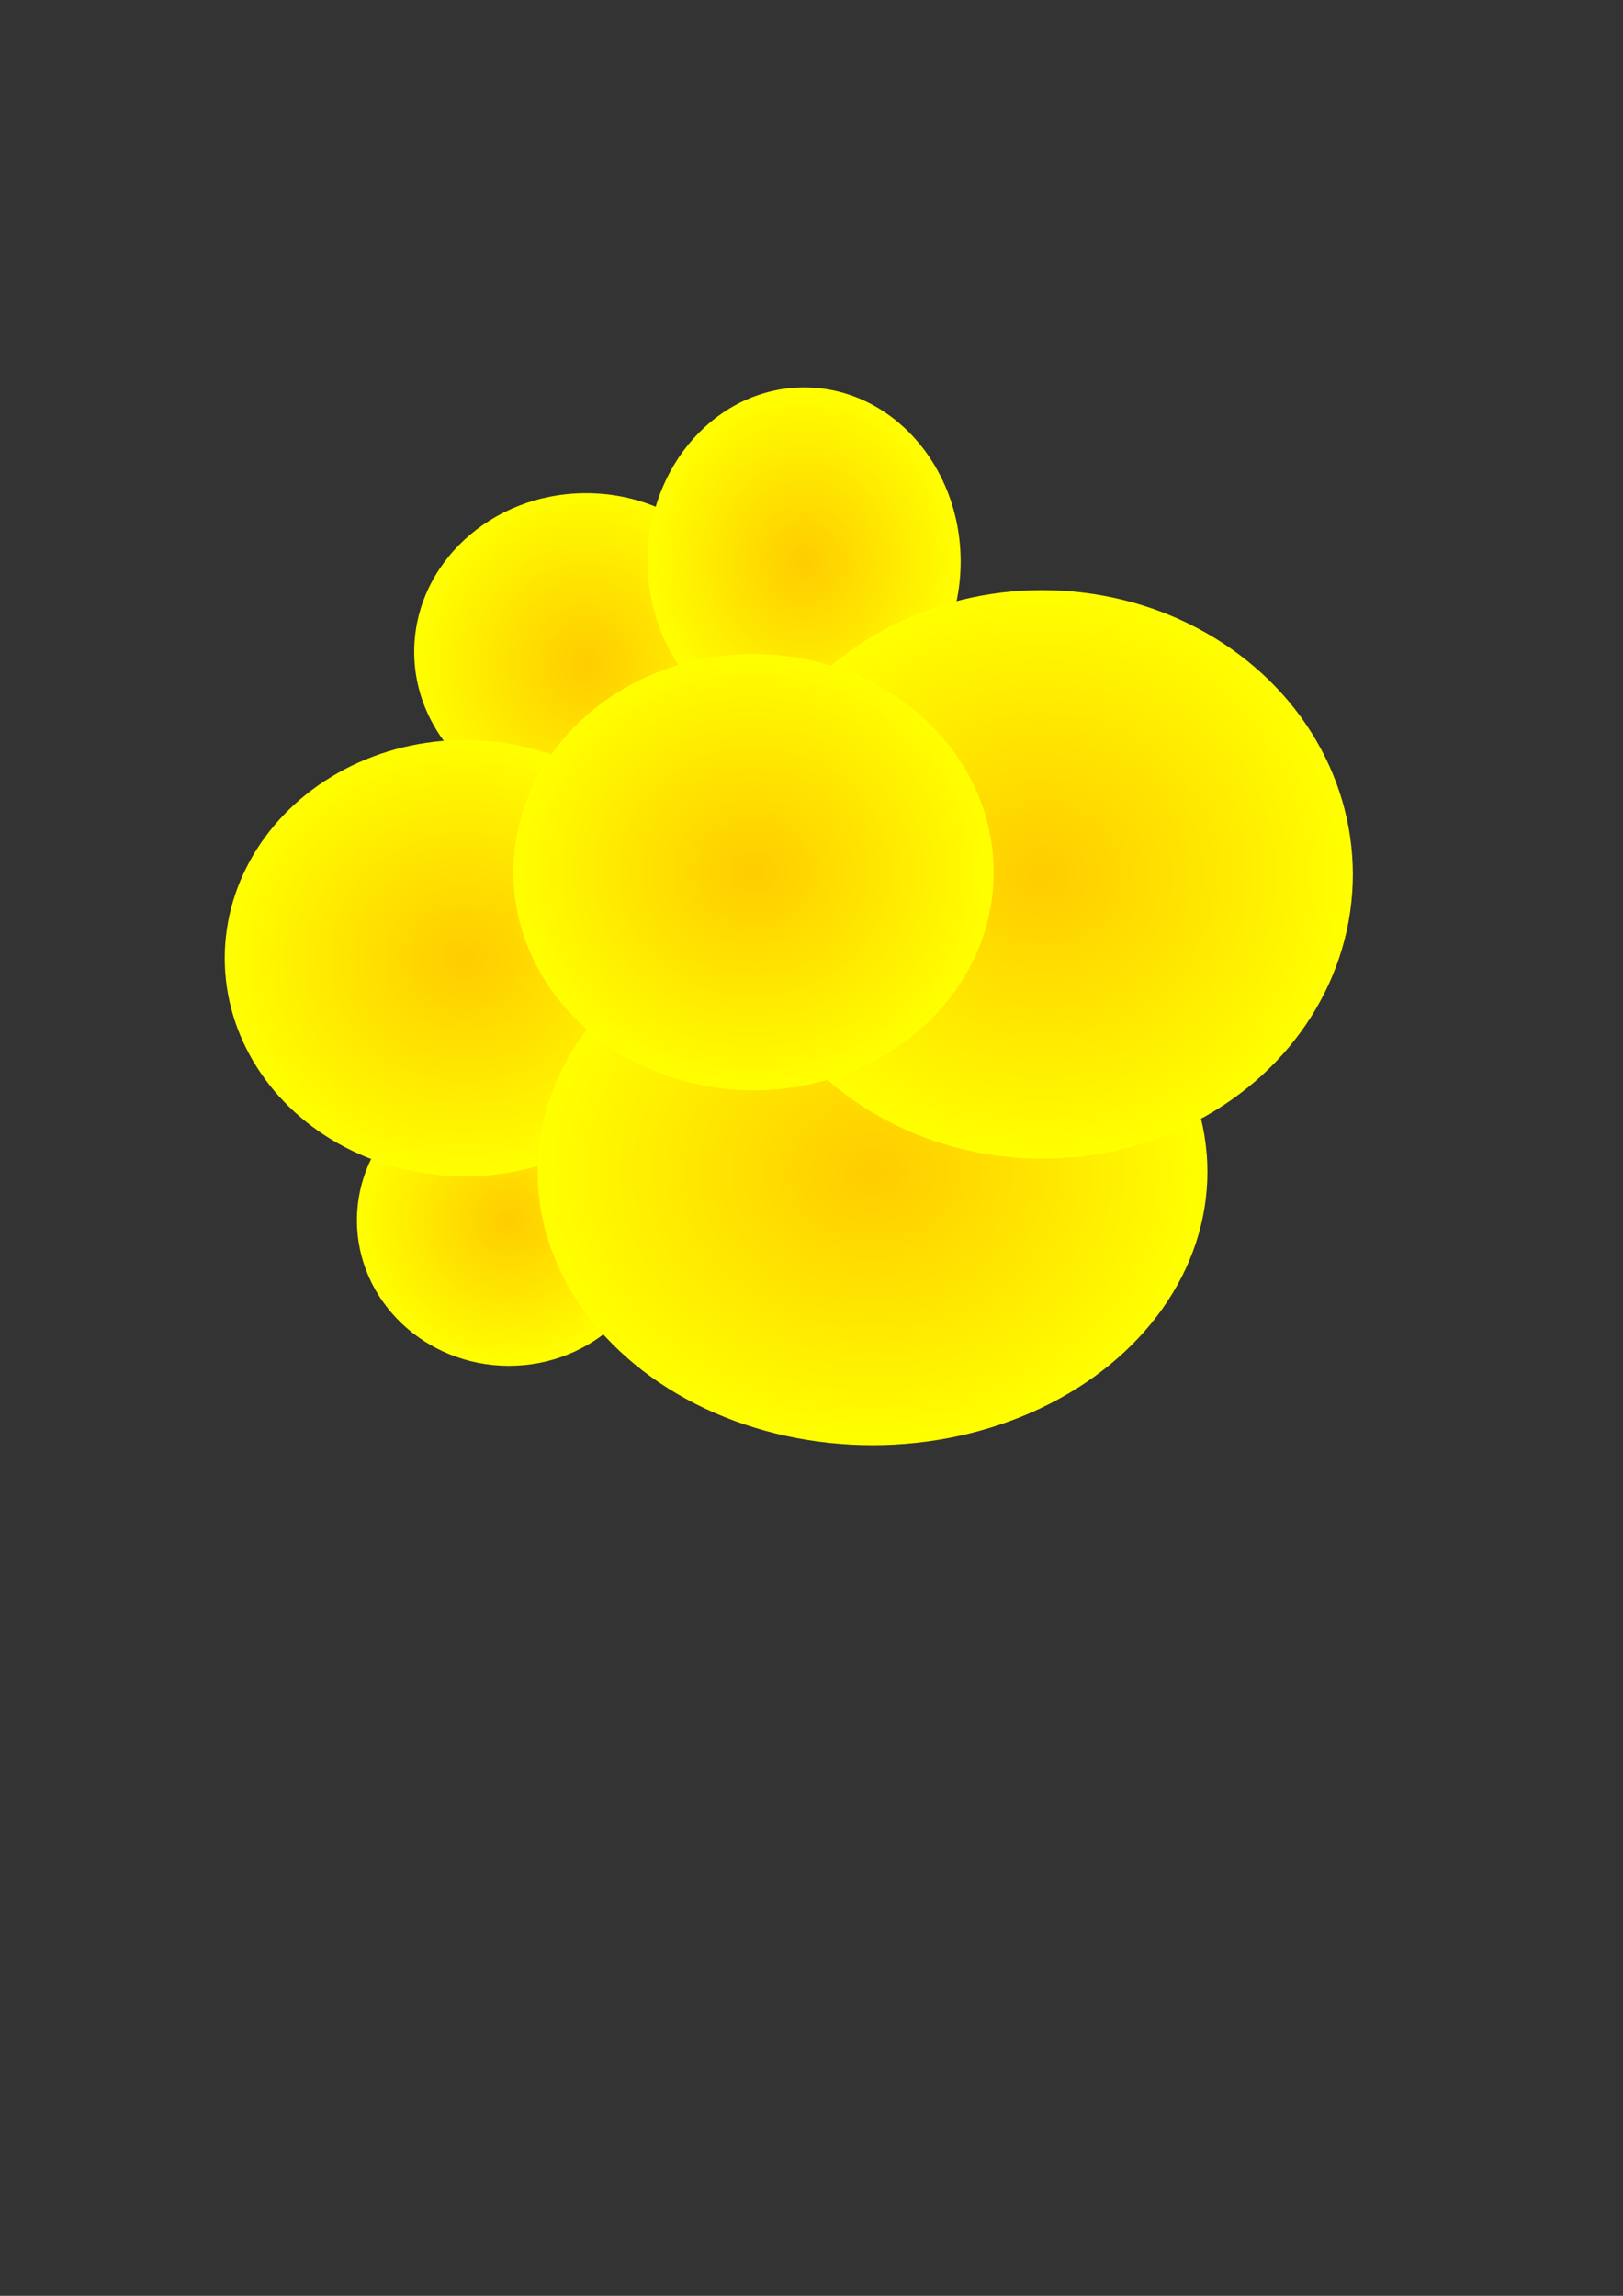 <?xml version="1.0" encoding="UTF-8" standalone="no"?>
<!-- Created with Inkscape (http://www.inkscape.org/) -->

<svg
   xmlns:dc="http://purl.org/dc/elements/1.1/"
   xmlns:cc="http://creativecommons.org/ns#"
   xmlns:rdf="http://www.w3.org/1999/02/22-rdf-syntax-ns#"
   xmlns:svg="http://www.w3.org/2000/svg"
   xmlns="http://www.w3.org/2000/svg"
   xmlns:xlink="http://www.w3.org/1999/xlink"
   xmlns:sodipodi="http://sodipodi.sourceforge.net/DTD/sodipodi-0.dtd"
   xmlns:inkscape="http://www.inkscape.org/namespaces/inkscape"
   width="210mm"
   height="297mm"
   viewBox="0 0 744.094 1052.362"
   id="svg2"
   version="1.1"
   inkscape:version="0.91 r13725"
   sodipodi:docname="shapeless.svg"
   inkscape:export-filename="C:\Users\Margaux\OneDrive\Projects\Boundaries cartoon\shapeless.png"
   inkscape:export-xdpi="90"
   inkscape:export-ydpi="90">
  <rect x="0" y="0" width="744.094" height="1052.362" fill="#333333" stroke="none"/>
  <defs
     id="defs4">
    <linearGradient
       inkscape:collect="always"
       id="linearGradient6354">
      <stop
         style="stop-color:#ffcc00;stop-opacity:1;"
         offset="0"
         id="stop6356" />
      <stop
         style="stop-color:#ffff00;stop-opacity:1"
         offset="1"
         id="stop6358" />
    </linearGradient>
    <radialGradient
       inkscape:collect="always"
       xlink:href="#linearGradient6354"
       id="radialGradient6360"
       cx="268.701"
       cy="305.354"
       fx="268.701"
       fy="305.354"
       r="78.792"
       gradientTransform="matrix(-0.022,1.052,-0.999,-0.021,579.589,28.495)"
       gradientUnits="userSpaceOnUse" />
    <radialGradient
       inkscape:collect="always"
       xlink:href="#linearGradient6354"
       id="radialGradient6362"
       cx="368.706"
       cy="257.372"
       fx="368.706"
       fy="257.372"
       r="71.721"
       gradientTransform="matrix(1,0,0,1.113,0,-29)"
       gradientUnits="userSpaceOnUse" />
    <radialGradient
       inkscape:collect="always"
       xlink:href="#linearGradient6354"
       id="radialGradient6364"
       cx="477.802"
       cy="400.814"
       fx="477.802"
       fy="400.814"
       r="142.431"
       gradientTransform="matrix(1,0,0,0.915,0,34.112)"
       gradientUnits="userSpaceOnUse" />
    <radialGradient
       inkscape:collect="always"
       xlink:href="#linearGradient6354"
       id="radialGradient6366"
       cx="345.472"
       cy="399.804"
       fx="345.472"
       fy="399.804"
       r="110.107"
       gradientTransform="matrix(1,0,0,0.908,0,36.679)"
       gradientUnits="userSpaceOnUse" />
    <radialGradient
       inkscape:collect="always"
       xlink:href="#linearGradient6354"
       id="radialGradient6368"
       cx="213.142"
       cy="439.2"
       fx="213.142"
       fy="439.2"
       r="110.107"
       gradientTransform="matrix(1,0,0,0.908,0,40.294)"
       gradientUnits="userSpaceOnUse" />
    <radialGradient
       inkscape:collect="always"
       xlink:href="#linearGradient6354"
       id="radialGradient6370"
       cx="400.02"
       cy="537.184"
       fx="400.02"
       fy="537.184"
       r="153.543"
       gradientTransform="matrix(1,0,0,0.816,0,98.955)"
       gradientUnits="userSpaceOnUse" />
    <radialGradient
       inkscape:collect="always"
       xlink:href="#linearGradient6354"
       id="radialGradient6372"
       cx="233.345"
       cy="559.408"
       fx="233.345"
       fy="559.408"
       r="69.701"
       gradientTransform="matrix(1,0,0,0.957,0,24.322)"
       gradientUnits="userSpaceOnUse" />
  </defs>
  <sodipodi:namedview
     id="base"
     pagecolor="#ffffff"
     bordercolor="#666666"
     borderopacity="1.0"
     inkscape:pageopacity="0.0"
     inkscape:pageshadow="2"
     inkscape:zoom="0.49497475"
     inkscape:cx="4.2748979"
     inkscape:cy="550.12616"
     inkscape:document-units="px"
     inkscape:current-layer="layer1"
     showgrid="false"
     inkscape:window-width="1366"
     inkscape:window-height="705"
     inkscape:window-x="-8"
     inkscape:window-y="-8"
     inkscape:window-maximized="1" />
  <g
     inkscape:label="Layer 1"
     inkscape:groupmode="layer"
     id="layer1">
    <ellipse
       style="opacity:1;fill:url(#radialGradient6372);fill-opacity:1;stroke:none;stroke-width:2.811;stroke-linecap:square;stroke-linejoin:miter;stroke-miterlimit:4;stroke-dasharray:none;stroke-opacity:1"
       id="path4142"
       cx="233.345"
       cy="559.408"
       rx="69.701"
       ry="66.67" />
    <ellipse
       style="opacity:1;fill:url(#radialGradient6360);fill-opacity:1;stroke:none;stroke-width:2.811;stroke-linecap:square;stroke-linejoin:miter;stroke-miterlimit:4;stroke-dasharray:none;stroke-opacity:1"
       id="path4144"
       cx="268.701"
       cy="298.788"
       ry="72.731"
       rx="78.792" />
    <ellipse
       style="opacity:1;fill:url(#radialGradient6362);fill-opacity:1;stroke:none;stroke-width:2.811;stroke-linecap:square;stroke-linejoin:miter;stroke-miterlimit:4;stroke-dasharray:none;stroke-opacity:1"
       id="path4146"
       cx="368.706"
       cy="257.372"
       rx="71.721"
       ry="79.802" />
    <ellipse
       style="opacity:1;fill:url(#radialGradient6368);fill-opacity:1;stroke:none;stroke-width:2.811;stroke-linecap:square;stroke-linejoin:miter;stroke-miterlimit:4;stroke-dasharray:none;stroke-opacity:1"
       id="path4148"
       cx="213.142"
       cy="439.2"
       rx="110.107"
       ry="100.005" />
    <ellipse
       style="opacity:1;fill:url(#radialGradient6370);fill-opacity:1;stroke:none;stroke-width:2.811;stroke-linecap:square;stroke-linejoin:miter;stroke-miterlimit:4;stroke-dasharray:none;stroke-opacity:1"
       id="path4150"
       cx="400.02"
       cy="537.184"
       rx="153.543"
       ry="125.259" />
    <ellipse
       style="opacity:1;fill:url(#radialGradient6364);fill-opacity:1;stroke:none;stroke-width:2.811;stroke-linecap:square;stroke-linejoin:miter;stroke-miterlimit:4;stroke-dasharray:none;stroke-opacity:1"
       id="path4152"
       cx="477.802"
       cy="400.814"
       rx="142.431"
       ry="130.31" />
    <circle
       style="opacity:1;fill:#6f6f91;fill-opacity:1;stroke:none;stroke-width:2.811;stroke-linecap:square;stroke-linejoin:miter;stroke-miterlimit:4;stroke-dasharray:none;stroke-opacity:1"
       id="path4144-1"
       cx="268.701"
       cy="298.788"
       r="0" />
    <circle
       style="opacity:1;fill:#6f6f91;fill-opacity:1;stroke:none;stroke-width:2.811;stroke-linecap:square;stroke-linejoin:miter;stroke-miterlimit:4;stroke-dasharray:none;stroke-opacity:1"
       id="path4144-4"
       cx="268.701"
       cy="298.788"
       r="0" />
    <circle
       style="opacity:1;fill:#6f6f91;fill-opacity:1;stroke:none;stroke-width:2.811;stroke-linecap:square;stroke-linejoin:miter;stroke-miterlimit:4;stroke-dasharray:none;stroke-opacity:1"
       id="path4144-19"
       cx="268.701"
       cy="298.788"
       r="0" />
    <circle
       style="opacity:1;fill:#6f6f91;fill-opacity:1;stroke:none;stroke-width:2.811;stroke-linecap:square;stroke-linejoin:miter;stroke-miterlimit:4;stroke-dasharray:none;stroke-opacity:1"
       id="path4144-0"
       cx="268.701"
       cy="298.788"
       r="0" />
    <ellipse
       style="opacity:1;fill:url(#radialGradient6366);fill-opacity:1;stroke:none;stroke-width:2.811;stroke-linecap:square;stroke-linejoin:miter;stroke-miterlimit:4;stroke-dasharray:none;stroke-opacity:1"
       id="path4148-0"
       cx="345.472"
       cy="399.804"
       rx="110.107"
       ry="100.005" />
  </g>
</svg>
